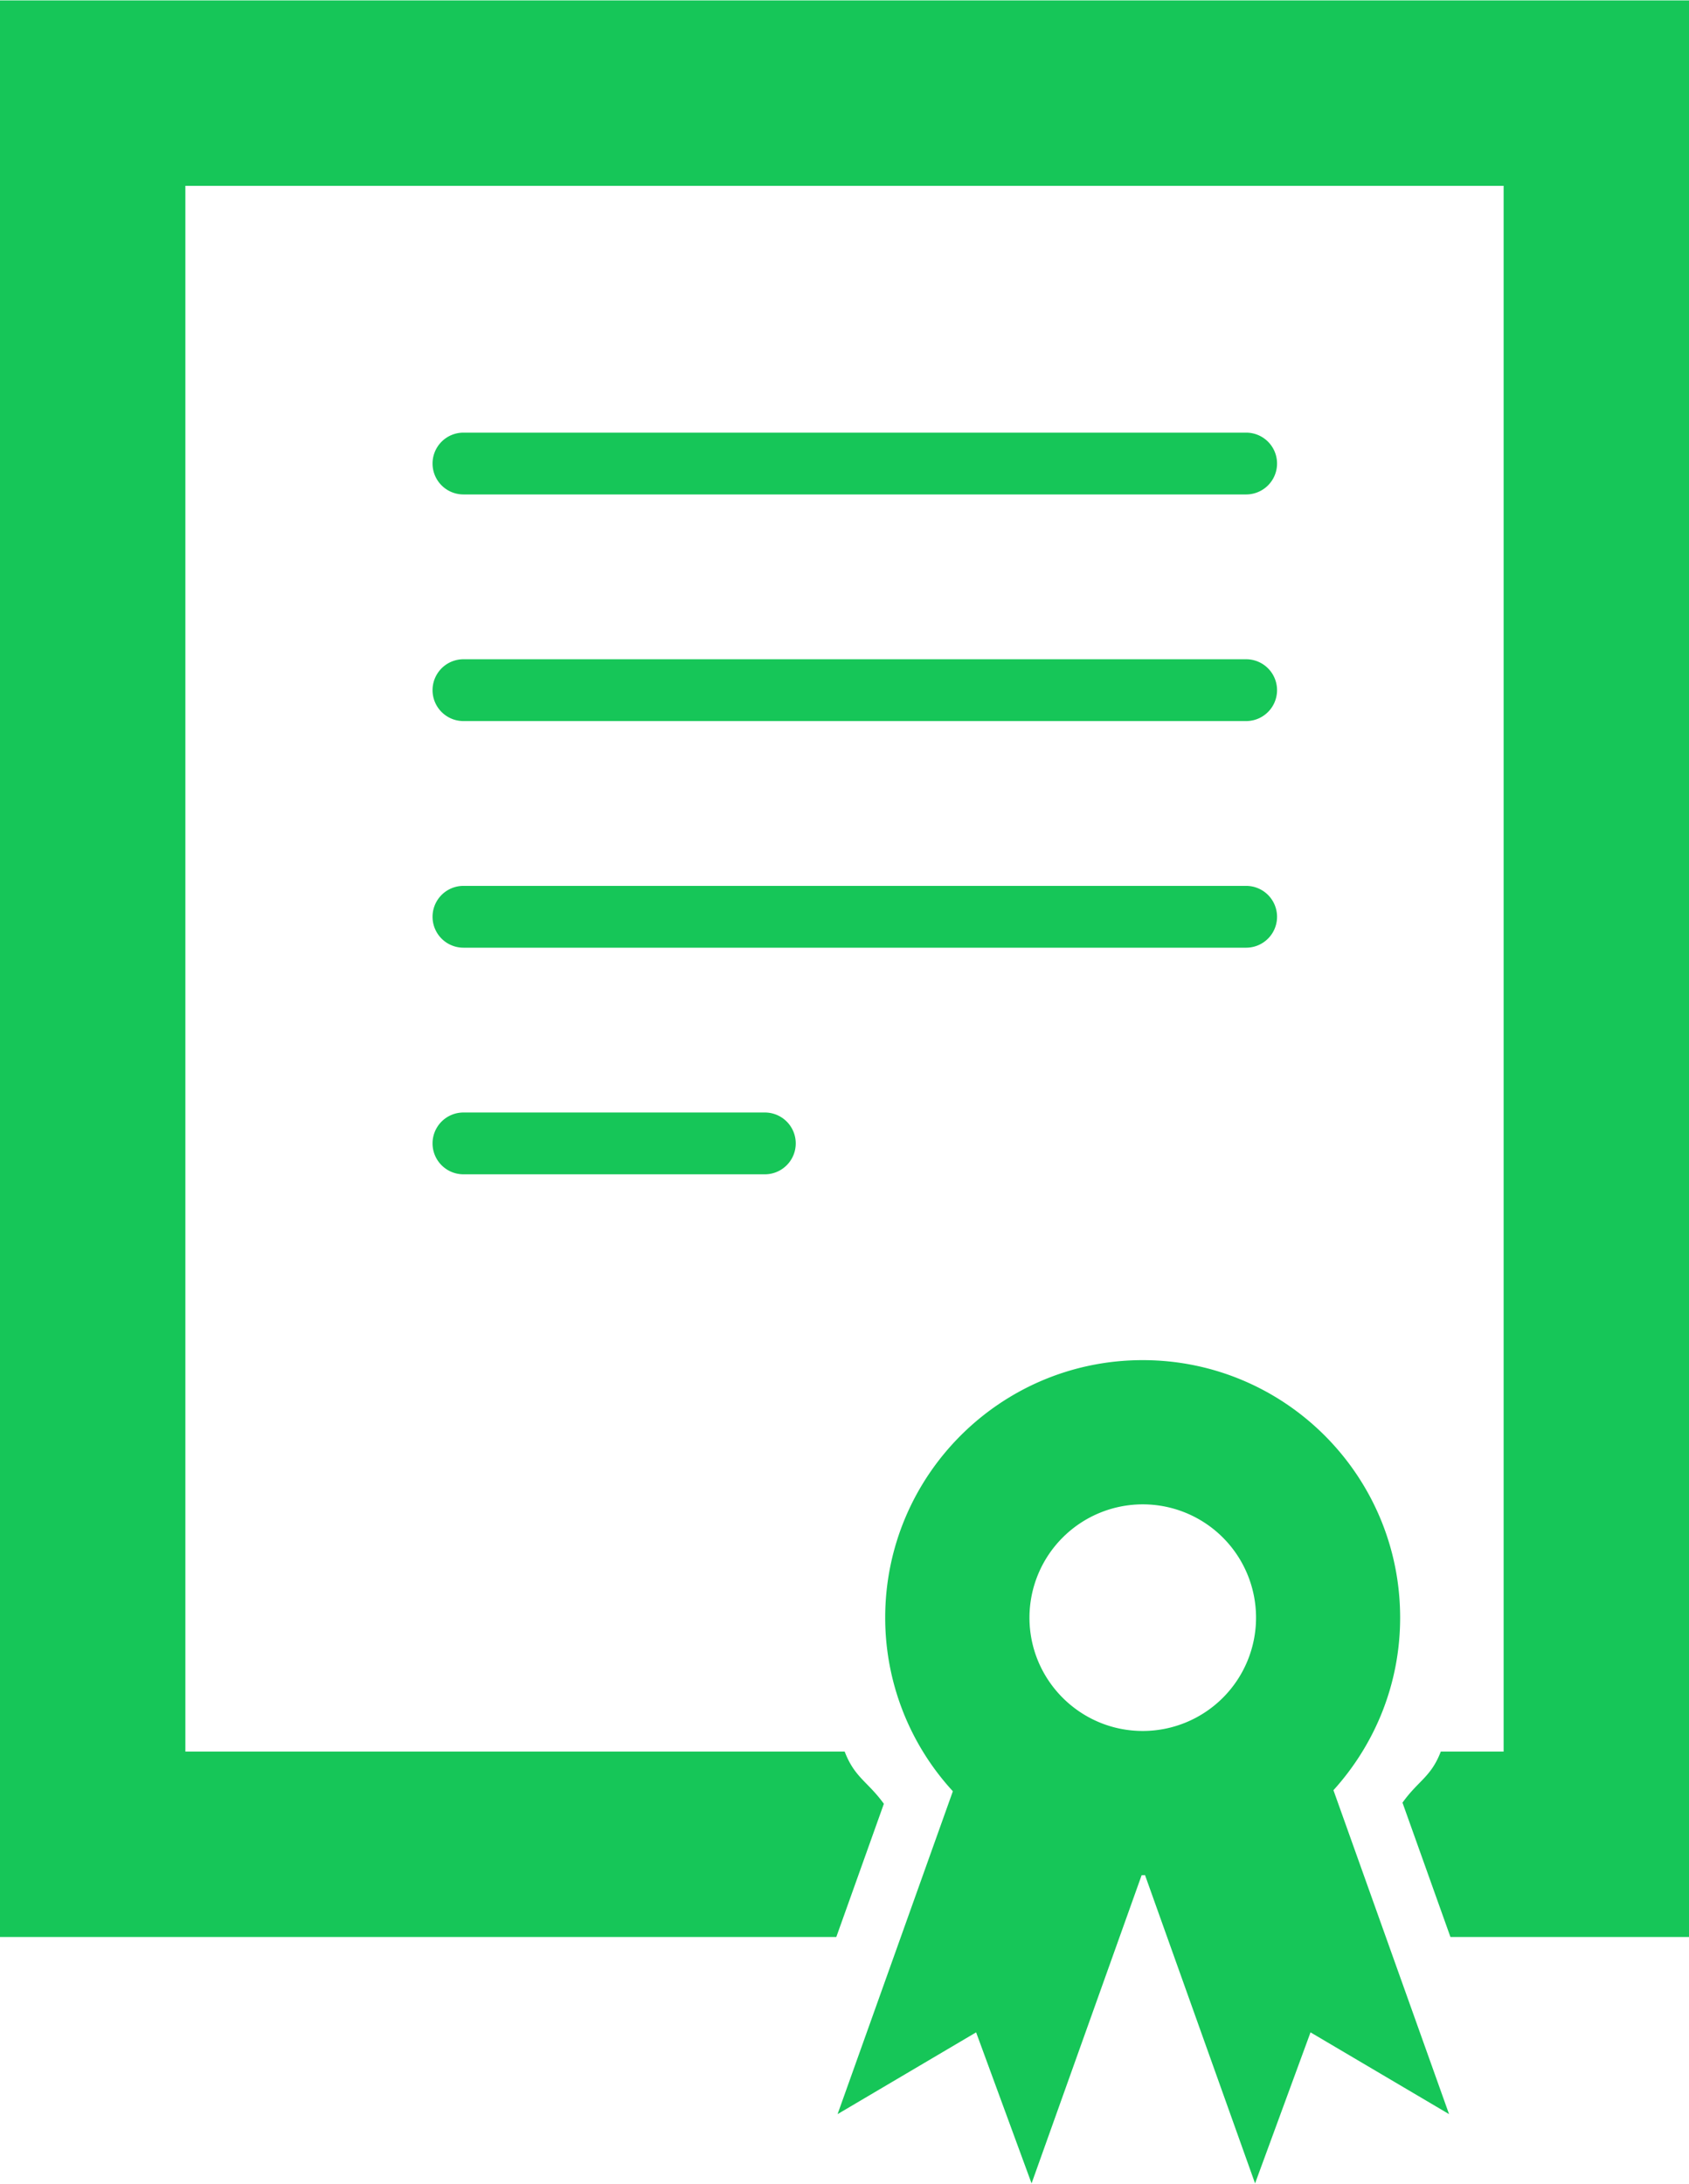<svg xmlns="http://www.w3.org/2000/svg" width="82" height="106"><path fill="#16C658" d="M37.133 57H22.5a1.5 1.5 0 0 1 0-3h14.633a1.5 1.5 0 0 1 0 3zM60.5 24h-38a1.5 1.5 0 0 1 0-3h38a1.5 1.5 0 0 1 0 3zm0 11h-38a1.5 1.5 0 0 1 0-3h38a1.5 1.5 0 0 1 0 3zm0 11h-38a1.5 1.5 0 0 1 0-3h38a1.5 1.5 0 0 1 0 3zM0 .02h82v94H70.418L68.09 87.5c.762-1.07 1.383-1.238 1.86-2.48H73v-76H9v76h32.008c.485 1.266 1.121 1.453 1.903 2.535l-2.309 6.465H0v-94zm64.738 86.875l5.613 15.723-6.726-3.969-2.692 7.332-5.343-14.965c-.04 0-.075.008-.164.004l-5.344 14.961-2.692-7.332-6.726 3.969 5.597-15.672a12.442 12.442 0 0 1-3.285-8.426c0-6.902 5.598-12.5 12.5-12.5 6.903 0 12.5 5.598 12.5 12.5 0 3.227-1.23 6.156-3.238 8.375zM55.48 84.02a5.5 5.5 0 0 0 0-11 5.503 5.503 0 0 0-5.5 5.5c0 3.035 2.465 5.5 5.5 5.5z"/></svg>
